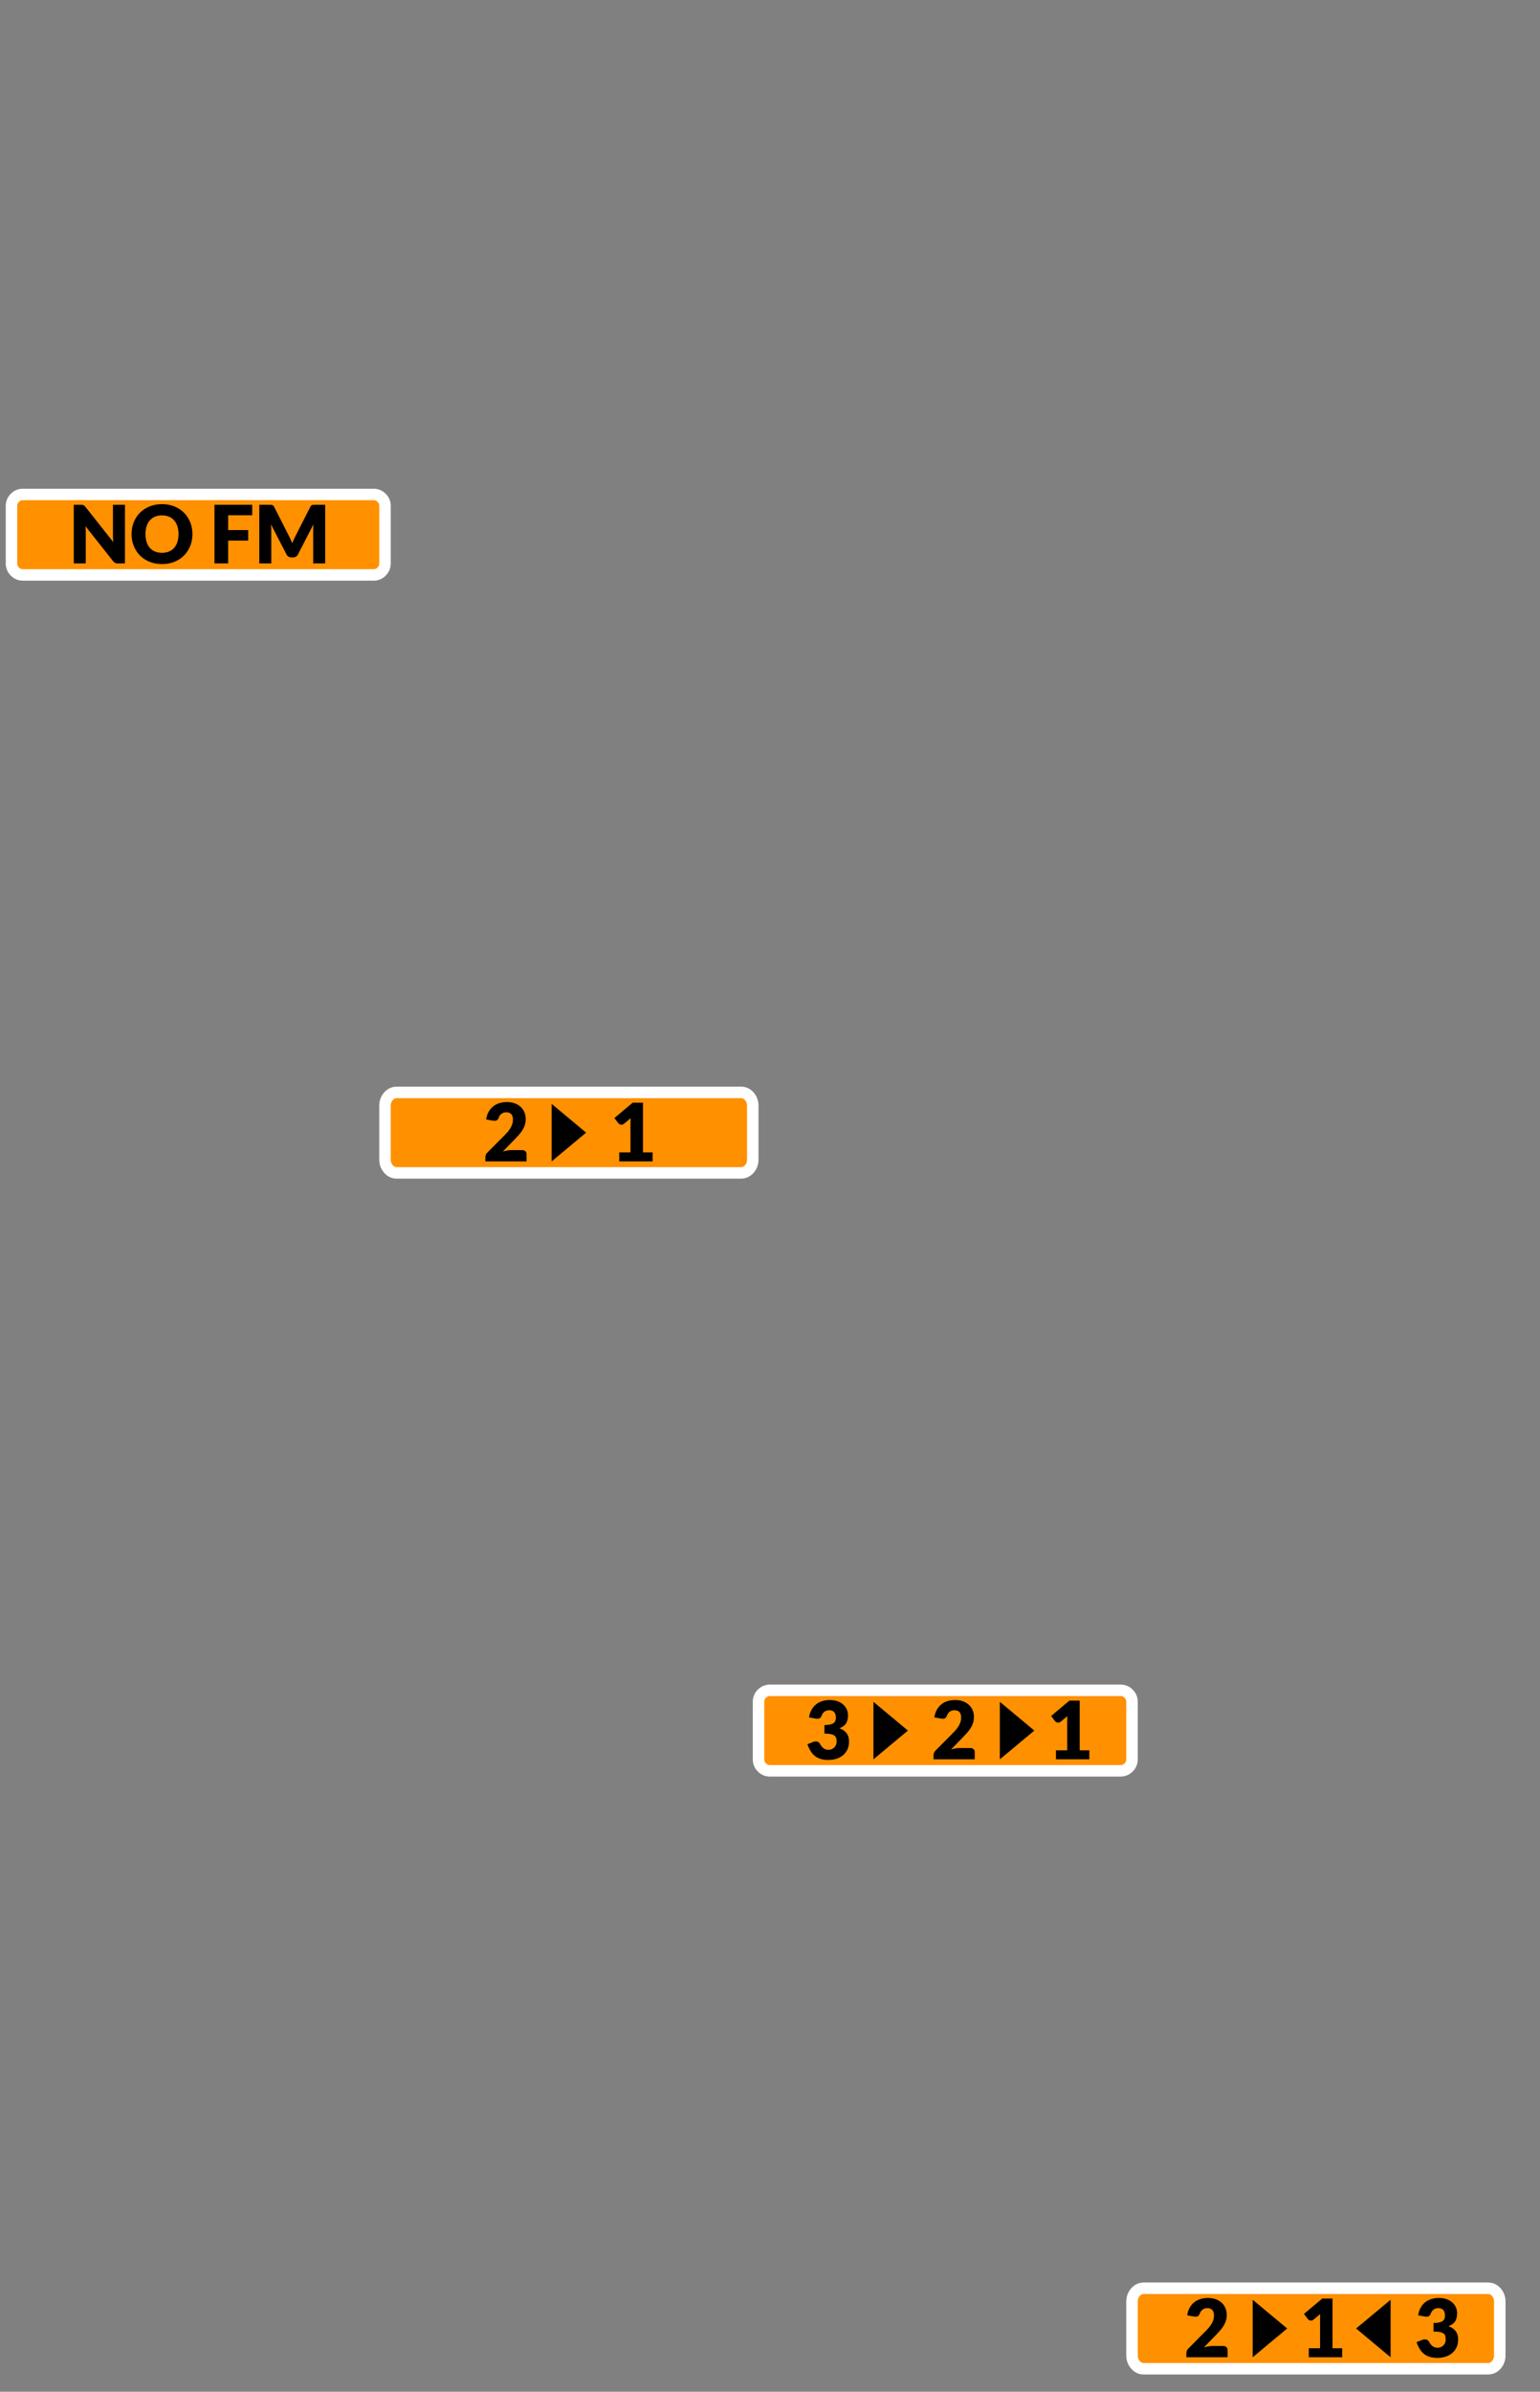 <?xml version="1.0" encoding="utf-8"?>
<svg width="134px" height="208px" viewBox="0 0 134 208" version="1.1" xmlns:xlink="http://www.w3.org/1999/xlink" xmlns="http://www.w3.org/2000/svg">
  <rect x="0" y="0" width="134" height="208" fill="#808080" stroke="none"/>
  <desc>Created with Lunacy</desc>
  <defs>
    <rect width="134" height="208" id="artboard_1" />
    <clipPath id="clip_1">
      <use xlink:href="#artboard_1" clip-rule="evenodd" />
    </clipPath>
  </defs>
  <g id="hoverOn00151" clip-path="url(#clip_1)">
    <g id="Backgrounds" transform="translate(1 43)">
      <path d="M0 2.333L0 1.167C0 0.845 0.099 0.57 0.298 0.342C0.496 0.114 0.735 0 1.016 0L30.984 0C31.265 0 31.504 0.114 31.703 0.342C31.901 0.57 32 0.845 32 1.167L32 5.833C32 6.155 31.901 6.43 31.703 6.658C31.504 6.886 31.265 7 30.984 7L1.016 7C0.735 7 0.496 6.886 0.298 6.658C0.099 6.43 0 6.155 0 5.833L0 2.333Z" transform="translate(97.5 156)" id="2&gt;1&lt;3" fill="#FF9000" fill-rule="evenodd" stroke="#FFFFFF" stroke-width="1" />
      <path d="M0 2L0 1C0 0.724 0.098 0.488 0.293 0.293C0.488 0.098 0.724 0 1 0L31.5 0C31.776 0 32.012 0.098 32.207 0.293C32.402 0.488 32.5 0.724 32.5 1L32.5 6C32.5 6.276 32.402 6.512 32.207 6.707C32.012 6.902 31.776 7 31.5 7L1 7C0.724 7 0.488 6.902 0.293 6.707C0.098 6.512 0 6.276 0 6L0 2Z" transform="translate(65 104)" id="3&gt;2&gt;1" fill="#FF9000" fill-rule="evenodd" stroke="#FFFFFF" stroke-width="1" />
      <path d="M0 2.333L0 1.167C0 0.845 0.099 0.57 0.298 0.342C0.496 0.114 0.735 0 1.016 0L30.984 0C31.265 0 31.504 0.114 31.703 0.342C31.901 0.57 32 0.845 32 1.167L32 5.833C32 6.155 31.901 6.43 31.703 6.658C31.504 6.886 31.265 7 30.984 7L1.016 7C0.735 7 0.496 6.886 0.298 6.658C0.099 6.43 0 6.155 0 5.833L0 2.333Z" transform="translate(32.5 52)" id="2&gt;1" fill="#FF9000" fill-rule="evenodd" stroke="#FFFFFF" stroke-width="1" />
      <path d="M0 2L0 1C0 0.724 0.098 0.488 0.293 0.293C0.488 0.098 0.724 0 1 0L31.5 0C31.776 0 32.012 0.098 32.207 0.293C32.402 0.488 32.5 0.724 32.5 1L32.5 6C32.5 6.276 32.402 6.512 32.207 6.707C32.012 6.902 31.776 7 31.5 7L1 7C0.724 7 0.488 6.902 0.293 6.707C0.098 6.512 0 6.276 0 6L0 2Z" id="No-FM" fill="#FF9000" fill-rule="evenodd" stroke="#FFFFFF" stroke-width="1" />
    </g>
    <g id="2&gt;1&lt;3" transform="translate(103.231 199.844)">
      <path d="M1.827 5.212C2.063 5.212 2.289 5.178 2.506 5.112C2.723 5.045 2.914 4.946 3.078 4.812C3.243 4.679 3.374 4.513 3.472 4.312C3.57 4.111 3.619 3.876 3.619 3.605C3.619 3.033 3.337 2.65 2.772 2.454C2.893 2.412 3.001 2.359 3.096 2.296C3.19 2.233 3.27 2.157 3.334 2.067C3.398 1.977 3.446 1.871 3.479 1.748C3.512 1.626 3.528 1.484 3.528 1.323C3.528 1.146 3.493 0.977 3.423 0.817C3.353 0.657 3.25 0.517 3.115 0.396C2.98 0.274 2.814 0.178 2.618 0.107C2.422 0.036 2.198 0 1.946 0C1.713 0 1.494 0.031 1.292 0.093C1.089 0.155 0.908 0.249 0.751 0.374C0.593 0.501 0.461 0.658 0.355 0.847C0.249 1.036 0.177 1.258 0.14 1.512L0.14 1.512L0.714 1.613C0.742 1.618 0.769 1.622 0.796 1.624C0.823 1.626 0.848 1.627 0.871 1.627C0.969 1.627 1.047 1.604 1.104 1.558C1.161 1.511 1.209 1.435 1.246 1.33C1.269 1.267 1.3 1.209 1.339 1.155C1.377 1.101 1.423 1.055 1.477 1.015C1.531 0.975 1.591 0.944 1.659 0.921C1.727 0.897 1.801 0.885 1.883 0.885C2.081 0.885 2.229 0.94 2.326 1.048C2.423 1.157 2.471 1.311 2.471 1.512C2.471 1.61 2.459 1.7 2.436 1.782C2.413 1.863 2.365 1.933 2.294 1.99C2.223 2.047 2.122 2.092 1.992 2.124C1.861 2.157 1.689 2.174 1.477 2.174L1.477 2.174L1.477 2.922C1.729 2.922 1.926 2.939 2.067 2.973C2.208 3.007 2.313 3.055 2.384 3.119C2.454 3.182 2.496 3.257 2.511 3.344C2.526 3.432 2.534 3.53 2.534 3.64C2.534 3.724 2.519 3.807 2.488 3.889C2.458 3.97 2.413 4.043 2.354 4.107C2.294 4.171 2.22 4.224 2.13 4.265C2.04 4.306 1.934 4.326 1.813 4.326C1.654 4.326 1.516 4.282 1.398 4.195C1.28 4.107 1.169 3.967 1.064 3.773C1.034 3.717 0.989 3.674 0.929 3.645C0.87 3.616 0.803 3.602 0.728 3.602C0.688 3.602 0.648 3.605 0.607 3.612C0.566 3.619 0.525 3.632 0.483 3.651L0.483 3.651L0 3.846C0.082 4.085 0.178 4.29 0.289 4.463C0.4 4.635 0.528 4.777 0.675 4.888C0.822 4.999 0.99 5.08 1.179 5.133C1.369 5.185 1.584 5.212 1.827 5.212L1.827 5.212Z" transform="translate(20.028 0)" id="3" fill="#000000" fill-rule="evenodd" stroke="none" />
      <path d="M2.5 0L5 3L0 3L2.5 0Z" transform="matrix(-1.1924881E-08 1 1 1.1924881E-08 14.769 0.156)" id="&lt;" fill="#000000" fill-rule="evenodd" stroke="none" />
      <path d="M3.325 5.103L3.325 4.319L2.485 4.319L2.485 0L1.589 0L0 1.333L0.343 1.788C0.366 1.819 0.402 1.847 0.45 1.874C0.498 1.901 0.552 1.914 0.613 1.914C0.647 1.914 0.684 1.908 0.721 1.895C0.758 1.882 0.796 1.861 0.833 1.83L0.833 1.83L1.411 1.351C1.403 1.489 1.4 1.621 1.4 1.746L1.4 1.746L1.4 4.319L0.42 4.319L0.42 5.103L3.325 5.103L3.325 5.103Z" transform="translate(10.231 0.053)" id="1" fill="#000000" fill-rule="evenodd" stroke="none" />
      <path d="M2.5 0L5 3L0 3L2.5 0Z" transform="matrix(1.1924881E-08 1 -1 1.1924881E-08 8.769 0.156)" id="&gt;" fill="#000000" fill-rule="evenodd" stroke="none" />
      <path d="M3.584 5.155L3.584 4.526C3.584 4.42 3.55 4.336 3.482 4.272C3.415 4.208 3.323 4.176 3.206 4.176L3.206 4.176L2.254 4.176C2.144 4.176 2.027 4.187 1.902 4.209C1.777 4.231 1.651 4.261 1.522 4.298L1.522 4.298L2.52 3.276C2.655 3.138 2.783 3.002 2.903 2.868C3.023 2.734 3.129 2.595 3.22 2.452C3.311 2.308 3.383 2.157 3.435 1.998C3.488 1.84 3.514 1.667 3.514 1.48C3.514 1.264 3.476 1.065 3.4 0.884C3.324 0.703 3.215 0.547 3.073 0.417C2.931 0.286 2.759 0.184 2.557 0.11C2.355 0.037 2.128 0 1.876 0C1.643 0 1.425 0.031 1.222 0.093C1.018 0.155 0.838 0.249 0.681 0.374C0.523 0.501 0.391 0.658 0.285 0.847C0.179 1.036 0.107 1.258 0.07 1.512L0.07 1.512L0.644 1.613C0.672 1.618 0.699 1.622 0.726 1.624C0.753 1.626 0.778 1.627 0.801 1.627C0.899 1.627 0.977 1.604 1.034 1.558C1.091 1.511 1.139 1.435 1.176 1.33C1.199 1.267 1.23 1.209 1.269 1.155C1.307 1.101 1.353 1.055 1.407 1.015C1.461 0.975 1.521 0.944 1.589 0.921C1.657 0.897 1.731 0.885 1.813 0.885C2.011 0.885 2.159 0.94 2.256 1.048C2.353 1.157 2.401 1.312 2.401 1.516C2.401 1.639 2.386 1.756 2.356 1.867C2.325 1.978 2.28 2.089 2.219 2.2C2.158 2.311 2.081 2.423 1.988 2.538C1.895 2.652 1.785 2.772 1.659 2.898L1.659 2.898L0.189 4.379C0.119 4.441 0.07 4.512 0.042 4.588C0.014 4.665 0 4.738 0 4.806L0 4.806L0 5.155L3.584 5.155L3.584 5.155Z" id="2" fill="#000000" fill-rule="evenodd" stroke="none" />
    </g>
    <g id="3&gt;2&gt;1" transform="translate(70.259 147.844)">
      <path d="M3.325 5.103L3.325 4.319L2.485 4.319L2.485 0L1.589 0L0 1.333L0.343 1.788C0.366 1.819 0.402 1.847 0.45 1.874C0.498 1.901 0.552 1.915 0.613 1.915C0.647 1.915 0.684 1.908 0.721 1.895C0.758 1.882 0.796 1.861 0.833 1.831L0.833 1.831L1.411 1.351C1.403 1.489 1.4 1.621 1.4 1.746L1.4 1.746L1.4 4.319L0.42 4.319L0.42 5.103L3.325 5.103L3.325 5.103Z" transform="translate(21.203 0.053)" id="1" fill="#000000" fill-rule="evenodd" stroke="none" />
      <path d="M2.5 0L5 3L0 3L2.5 0Z" transform="matrix(1.1924881E-08 1 -1 1.1924881E-08 19.741 0.156)" id="&gt;" fill="#000000" fill-rule="evenodd" stroke="none" />
      <path d="M3.584 5.155L3.584 4.526C3.584 4.42 3.55 4.336 3.482 4.272C3.415 4.208 3.323 4.176 3.206 4.176L3.206 4.176L2.254 4.176C2.144 4.176 2.027 4.187 1.902 4.209C1.777 4.231 1.651 4.261 1.522 4.298L1.522 4.298L2.52 3.276C2.655 3.138 2.783 3.002 2.903 2.868C3.023 2.734 3.129 2.595 3.22 2.452C3.311 2.308 3.383 2.157 3.435 1.998C3.488 1.84 3.514 1.667 3.514 1.48C3.514 1.264 3.476 1.065 3.4 0.884C3.324 0.703 3.215 0.547 3.073 0.417C2.931 0.286 2.759 0.184 2.557 0.11C2.355 0.037 2.128 0 1.876 0C1.643 0 1.425 0.031 1.222 0.093C1.018 0.155 0.838 0.249 0.681 0.375C0.523 0.501 0.391 0.658 0.285 0.847C0.179 1.036 0.107 1.258 0.07 1.512L0.07 1.512L0.644 1.613C0.672 1.618 0.699 1.622 0.726 1.624C0.753 1.626 0.778 1.627 0.801 1.627C0.899 1.627 0.977 1.604 1.034 1.558C1.091 1.511 1.139 1.435 1.176 1.33C1.199 1.267 1.23 1.209 1.269 1.155C1.307 1.101 1.353 1.055 1.407 1.015C1.461 0.975 1.521 0.944 1.589 0.921C1.657 0.897 1.731 0.886 1.813 0.886C2.011 0.886 2.159 0.94 2.256 1.048C2.353 1.157 2.401 1.312 2.401 1.516C2.401 1.639 2.386 1.756 2.356 1.867C2.325 1.978 2.28 2.089 2.219 2.2C2.158 2.311 2.081 2.423 1.988 2.538C1.895 2.652 1.785 2.772 1.659 2.898L1.659 2.898L0.189 4.378C0.119 4.442 0.07 4.512 0.042 4.588C0.014 4.665 0 4.738 0 4.806L0 4.806L0 5.155L3.584 5.155L3.584 5.155Z" transform="translate(10.972 0)" id="2" fill="#000000" fill-rule="evenodd" stroke="none" />
      <path d="M2.5 0L5 3L0 3L2.5 0Z" transform="matrix(1.1924881E-08 1 -1 1.1924881E-08 8.741 0.156)" id="&gt;" fill="#000000" fill-rule="evenodd" stroke="none" />
      <path d="M1.827 5.212C2.063 5.212 2.289 5.178 2.506 5.112C2.723 5.045 2.914 4.946 3.078 4.812C3.243 4.679 3.374 4.513 3.472 4.312C3.57 4.111 3.619 3.876 3.619 3.605C3.619 3.033 3.337 2.65 2.772 2.454C2.893 2.412 3.001 2.359 3.096 2.296C3.19 2.233 3.27 2.157 3.334 2.067C3.398 1.977 3.446 1.871 3.479 1.748C3.512 1.626 3.528 1.484 3.528 1.323C3.528 1.146 3.493 0.977 3.423 0.817C3.353 0.657 3.25 0.517 3.115 0.396C2.98 0.274 2.814 0.178 2.618 0.107C2.422 0.036 2.198 0 1.946 0C1.713 0 1.494 0.031 1.292 0.093C1.089 0.155 0.908 0.249 0.751 0.375C0.593 0.501 0.461 0.658 0.355 0.847C0.249 1.036 0.177 1.258 0.14 1.512L0.14 1.512L0.714 1.613C0.742 1.618 0.769 1.622 0.796 1.624C0.823 1.626 0.848 1.627 0.871 1.627C0.969 1.627 1.047 1.604 1.104 1.558C1.161 1.511 1.209 1.435 1.246 1.33C1.269 1.267 1.3 1.209 1.339 1.155C1.377 1.101 1.423 1.055 1.477 1.015C1.531 0.975 1.591 0.944 1.659 0.921C1.727 0.897 1.801 0.886 1.883 0.886C2.081 0.886 2.229 0.94 2.326 1.048C2.423 1.157 2.471 1.311 2.471 1.512C2.471 1.61 2.459 1.7 2.436 1.782C2.413 1.863 2.365 1.933 2.294 1.99C2.223 2.047 2.122 2.092 1.992 2.124C1.861 2.157 1.689 2.174 1.477 2.174L1.477 2.174L1.477 2.922C1.729 2.922 1.926 2.939 2.067 2.973C2.208 3.007 2.313 3.055 2.384 3.119C2.454 3.182 2.496 3.257 2.511 3.344C2.526 3.432 2.534 3.53 2.534 3.64C2.534 3.724 2.519 3.807 2.488 3.889C2.458 3.97 2.413 4.043 2.354 4.107C2.294 4.171 2.22 4.224 2.13 4.265C2.04 4.306 1.934 4.326 1.813 4.326C1.654 4.326 1.516 4.282 1.398 4.195C1.28 4.107 1.169 3.967 1.064 3.773C1.034 3.717 0.989 3.674 0.929 3.645C0.87 3.616 0.803 3.602 0.728 3.602C0.688 3.602 0.648 3.605 0.607 3.612C0.566 3.619 0.525 3.632 0.483 3.651L0.483 3.651L0 3.846C0.082 4.085 0.178 4.29 0.289 4.463C0.4 4.635 0.528 4.777 0.675 4.888C0.822 4.999 0.99 5.08 1.179 5.133C1.369 5.185 1.584 5.212 1.827 5.212L1.827 5.212Z" id="3" fill="#000000" fill-rule="evenodd" stroke="none" />
    </g>
    <g id="2&gt;1" transform="translate(42.231 95.844)">
      <path d="M3.325 5.103L3.325 4.319L2.485 4.319L2.485 0L1.589 0L0 1.333L0.343 1.788C0.366 1.819 0.402 1.847 0.45 1.874C0.498 1.901 0.552 1.915 0.612 1.915C0.647 1.915 0.684 1.908 0.721 1.895C0.758 1.882 0.796 1.861 0.833 1.831L0.833 1.831L1.411 1.351C1.403 1.489 1.4 1.621 1.4 1.746L1.4 1.746L1.4 4.319L0.42 4.319L0.42 5.103L3.325 5.103L3.325 5.103Z" transform="translate(11.231 0.053)" id="1" fill="#000000" fill-rule="evenodd" stroke="none" />
      <path d="M2.5 0L5 3L0 3L2.5 0Z" transform="matrix(1.1924881E-08 1 -1 1.1924881E-08 8.769 0.156)" id="&gt;" fill="#000000" fill-rule="evenodd" stroke="none" />
      <path d="M3.584 5.155L3.584 4.526C3.584 4.42 3.55 4.336 3.482 4.272C3.415 4.208 3.323 4.176 3.206 4.176L3.206 4.176L2.254 4.176C2.144 4.176 2.027 4.187 1.902 4.209C1.777 4.231 1.651 4.261 1.522 4.298L1.522 4.298L2.52 3.276C2.655 3.138 2.783 3.002 2.903 2.868C3.023 2.734 3.129 2.595 3.22 2.452C3.311 2.308 3.383 2.157 3.435 1.998C3.488 1.84 3.514 1.667 3.514 1.48C3.514 1.264 3.476 1.065 3.4 0.884C3.324 0.703 3.215 0.547 3.073 0.417C2.931 0.286 2.759 0.184 2.557 0.11C2.355 0.037 2.128 0 1.876 0C1.643 0 1.425 0.031 1.222 0.093C1.018 0.155 0.838 0.249 0.681 0.375C0.523 0.501 0.391 0.658 0.285 0.847C0.179 1.036 0.107 1.258 0.07 1.512L0.07 1.512L0.644 1.613C0.672 1.618 0.699 1.622 0.726 1.624C0.753 1.626 0.778 1.627 0.802 1.627C0.9 1.627 0.977 1.604 1.034 1.558C1.091 1.511 1.139 1.435 1.176 1.33C1.199 1.267 1.23 1.209 1.269 1.155C1.307 1.101 1.353 1.055 1.407 1.015C1.461 0.975 1.521 0.944 1.589 0.921C1.657 0.897 1.731 0.886 1.813 0.886C2.011 0.886 2.159 0.94 2.256 1.048C2.353 1.157 2.401 1.312 2.401 1.516C2.401 1.639 2.386 1.756 2.356 1.867C2.325 1.978 2.28 2.089 2.219 2.2C2.158 2.311 2.081 2.423 1.988 2.538C1.895 2.652 1.785 2.772 1.659 2.898L1.659 2.898L0.189 4.378C0.119 4.442 0.07 4.512 0.042 4.588C0.014 4.665 0 4.738 0 4.806L0 4.806L0 5.155L3.584 5.155L3.584 5.155Z" id="2" fill="#000000" fill-rule="evenodd" stroke="none" />
    </g>
    <path d="M7.679 5.212Q8.274 5.212 8.762 5.012C9.088 4.879 9.366 4.695 9.597 4.461C9.828 4.226 10.007 3.95 10.134 3.633C10.261 3.316 10.325 2.973 10.325 2.604Q10.325 2.054 10.134 1.579C10.007 1.261 9.828 0.986 9.597 0.753C9.366 0.519 9.088 0.335 8.762 0.201Q8.274 0 7.679 0Q7.084 0 6.594 0.2C6.267 0.333 5.988 0.516 5.756 0.749C5.524 0.982 5.344 1.258 5.217 1.575C5.09 1.892 5.026 2.235 5.026 2.604C5.026 2.973 5.09 3.316 5.217 3.633C5.344 3.95 5.524 4.226 5.756 4.461Q6.104 4.812 6.594 5.012Q7.084 5.212 7.679 5.212ZM13.433 5.155L13.433 3.171L15.176 3.171L15.176 2.257L13.433 2.257L13.433 0.966L15.526 0.966L15.526 0.056L12.243 0.056L12.243 5.155L13.433 5.155ZM17.185 2.223L17.185 5.155L16.142 5.155L16.142 0.056L17.045 0.056C17.096 0.056 17.141 0.057 17.18 0.059Q17.238 0.063 17.283 0.08C17.313 0.092 17.341 0.11 17.365 0.135C17.39 0.159 17.414 0.194 17.437 0.238L18.75 2.825C18.796 2.913 18.841 3.005 18.884 3.101C18.927 3.197 18.969 3.295 19.009 3.395C19.048 3.292 19.09 3.193 19.134 3.096C19.179 2.999 19.224 2.905 19.271 2.814L20.58 0.238C20.603 0.194 20.627 0.159 20.652 0.135C20.676 0.11 20.704 0.092 20.734 0.08C20.764 0.069 20.799 0.062 20.837 0.059C20.876 0.057 20.921 0.056 20.972 0.056L21.875 0.056L21.875 5.155L20.832 5.155L20.832 2.223C20.832 2.08 20.839 1.926 20.853 1.76L19.502 4.382C19.46 4.464 19.403 4.526 19.332 4.567Q19.226 4.63 19.089 4.63L18.928 4.63Q18.791 4.63 18.685 4.567C18.614 4.526 18.557 4.464 18.515 4.382L17.157 1.757C17.166 1.839 17.173 1.92 17.178 2C17.183 2.081 17.185 2.155 17.185 2.223ZM1.043 2.422L1.043 5.155L0 5.155L0 0.056L0.623 0.056C0.674 0.056 0.718 0.058 0.752 0.063C0.787 0.068 0.819 0.076 0.847 0.089C0.875 0.102 0.902 0.12 0.927 0.143C0.953 0.167 0.982 0.198 1.015 0.238L3.437 3.3C3.428 3.203 3.421 3.107 3.416 3.015C3.411 2.923 3.409 2.836 3.409 2.755L3.409 0.056L4.452 0.056L4.452 5.155L3.836 5.155Q3.7 5.155 3.605 5.114C3.542 5.085 3.481 5.034 3.423 4.96L1.018 1.921C1.026 2.01 1.031 2.097 1.036 2.182C1.041 2.267 1.043 2.347 1.043 2.422ZM7.068 4.121Q7.336 4.231 7.679 4.231C7.905 4.231 8.107 4.195 8.284 4.121C8.462 4.048 8.612 3.941 8.734 3.801C8.857 3.661 8.951 3.49 9.016 3.288C9.081 3.086 9.114 2.858 9.114 2.604C9.114 2.352 9.081 2.125 9.016 1.923C8.951 1.721 8.857 1.55 8.734 1.411C8.612 1.27 8.462 1.163 8.284 1.089C8.107 1.014 7.905 0.977 7.679 0.977Q7.336 0.977 7.068 1.089C6.89 1.163 6.739 1.27 6.617 1.411C6.494 1.55 6.4 1.721 6.335 1.923C6.27 2.125 6.237 2.352 6.237 2.604C6.237 2.858 6.27 3.086 6.335 3.288C6.4 3.49 6.494 3.661 6.617 3.801C6.739 3.941 6.89 4.048 7.068 4.121Z" transform="translate(6.42 43.844)" id="No-FM" fill="#000000" fill-rule="evenodd" stroke="none" />
  </g>
</svg>